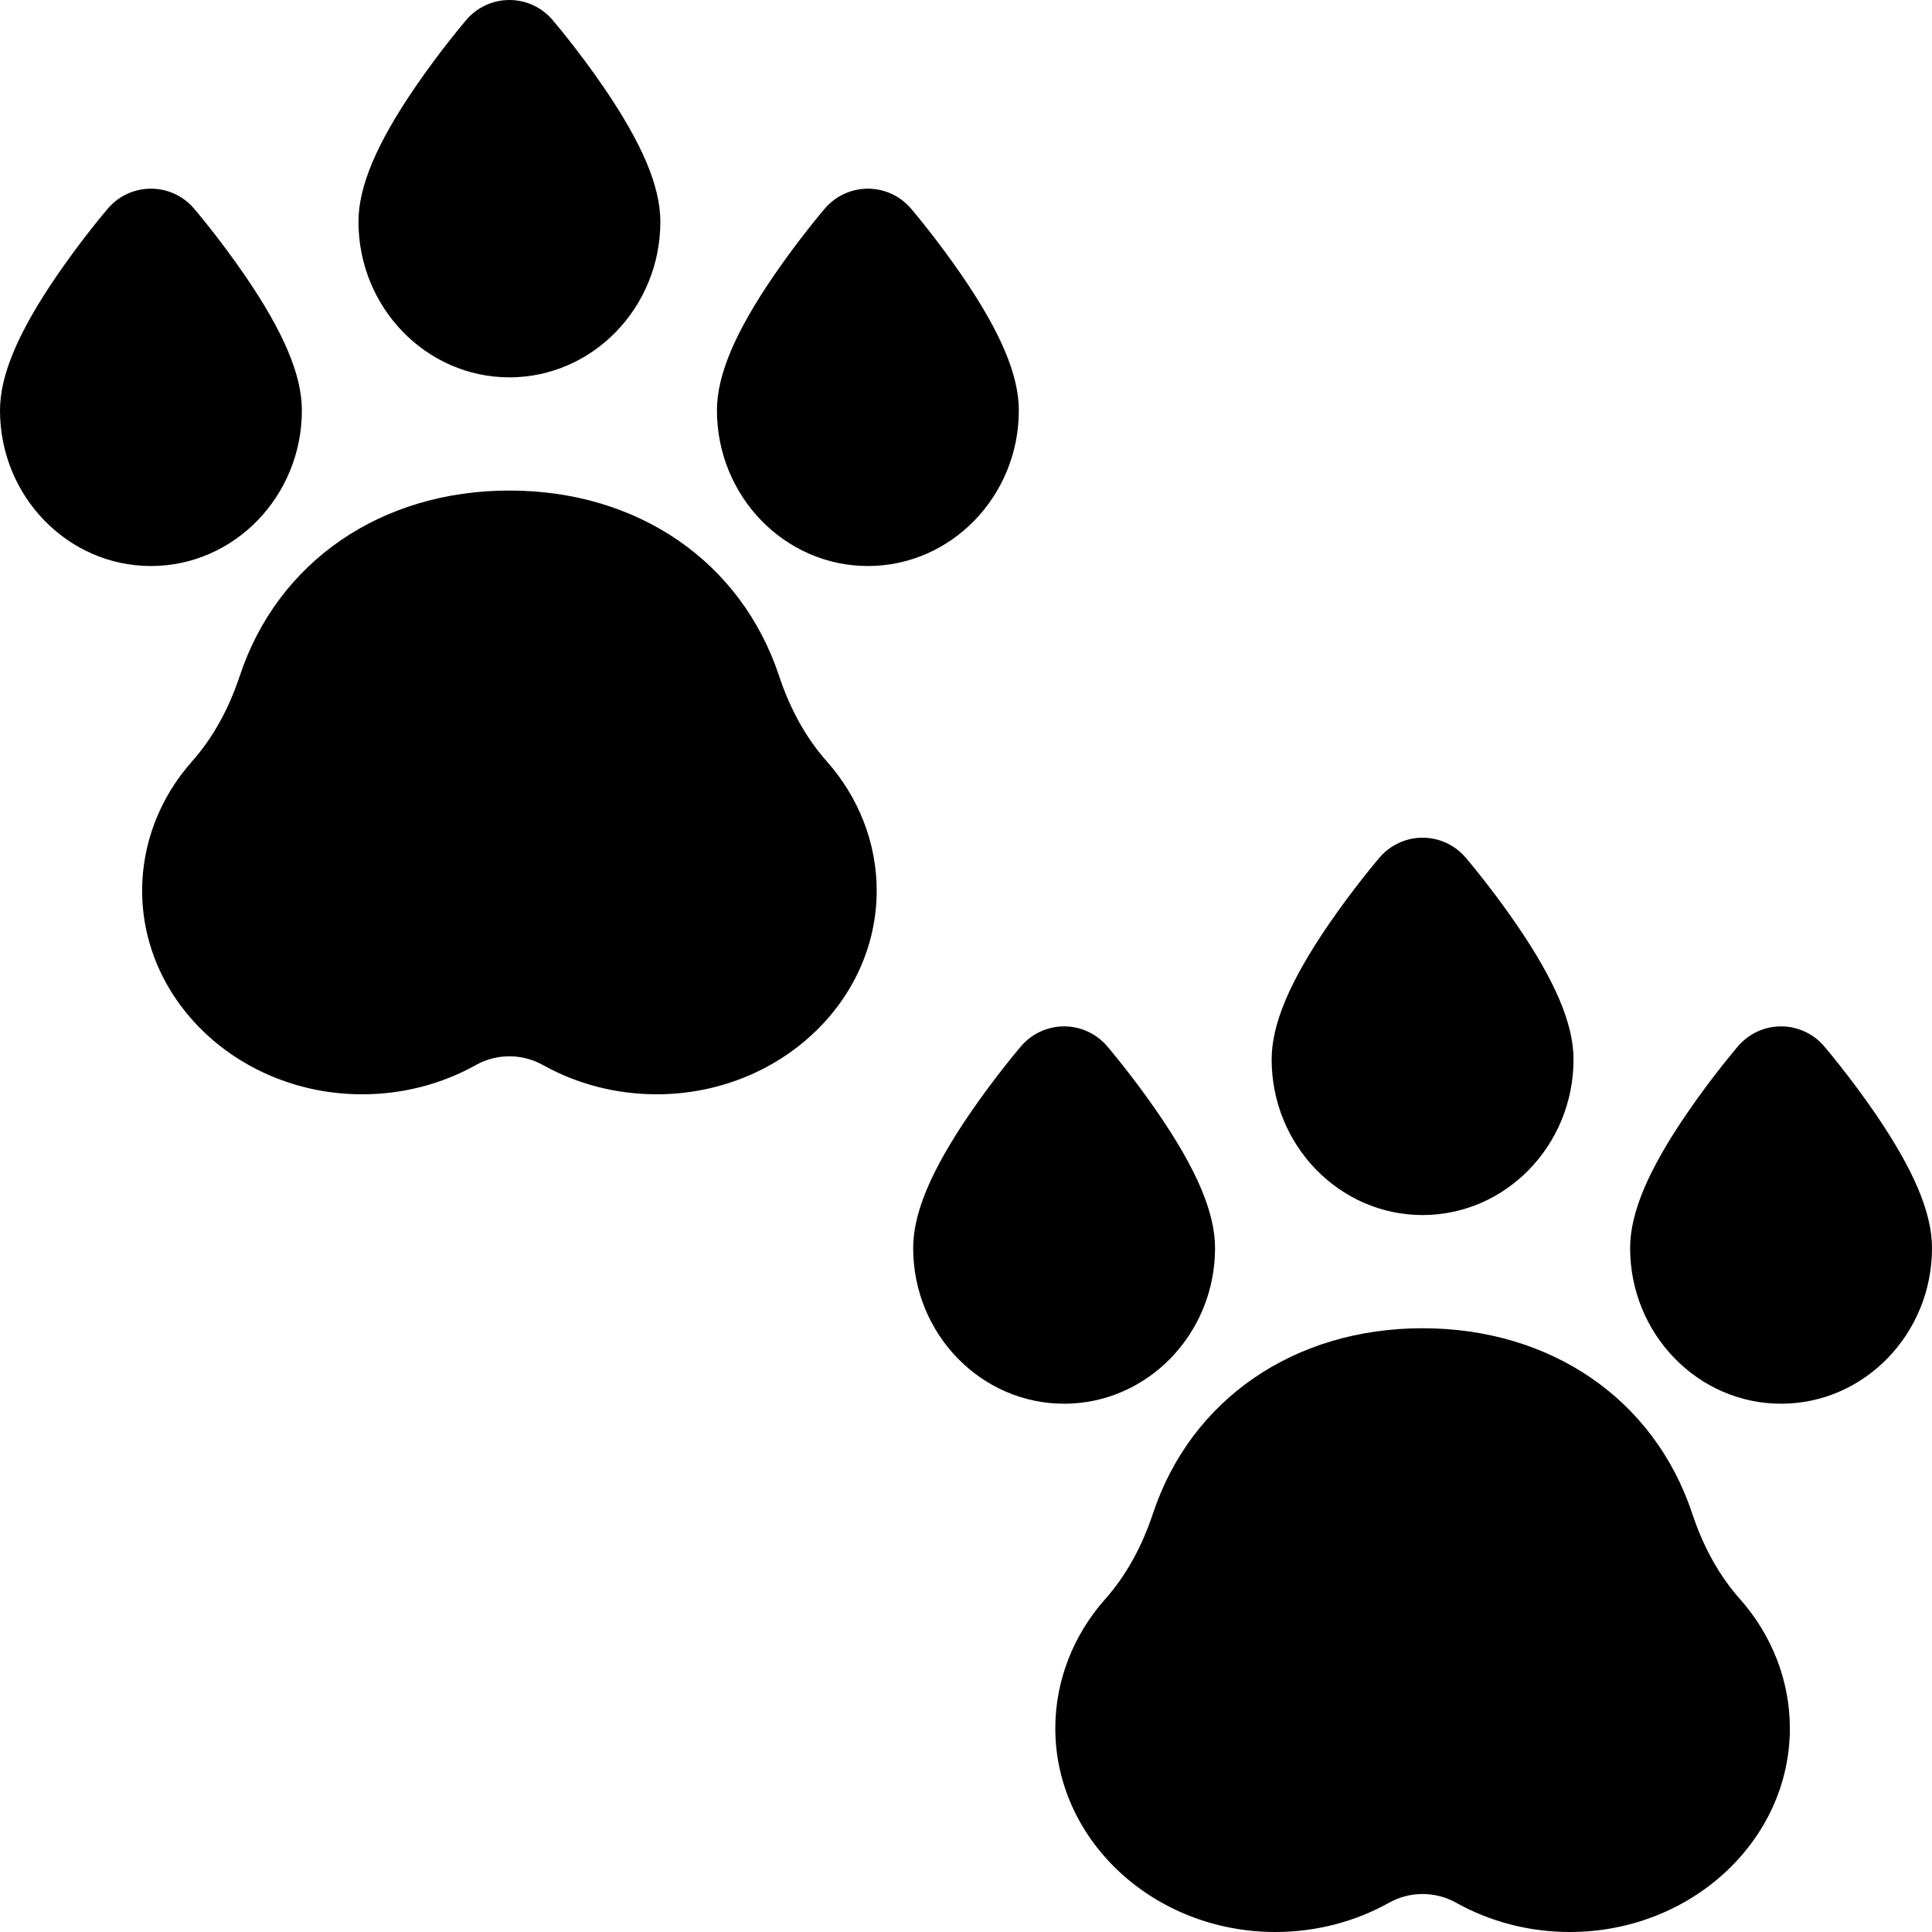 <svg enable-background="new 0 0 512 512" height="512" viewBox="0 0 512 512" width="512" xmlns="http://www.w3.org/2000/svg"><g><g><path d="m174 290c-10.647 0-21.066-2.686-30.133-7.767-5.47-3.064-12.266-3.064-17.734 0-9.067 5.081-19.486 7.767-30.133 7.767-32.165 0-58.333-24.225-58.333-54 0-12.479 4.706-24.645 13.25-34.257 5.41-6.086 9.656-13.698 12.622-22.626 10.062-30.297 37.445-49.117 71.461-49.117s61.399 18.82 71.462 49.117c2.965 8.928 7.212 16.54 12.622 22.626 8.544 9.612 13.25 21.778 13.25 34.257-.001 29.775-26.169 54-58.334 54z"/><path d="m135 100c-22.056 0-40-18.505-40-41.25 0-9.351 4.806-20.722 15.125-35.787 6.626-9.675 13.196-17.385 13.472-17.708 2.85-3.335 7.016-5.255 11.403-5.255s8.553 1.92 11.403 5.255c.276.323 6.846 8.033 13.472 17.708 10.319 15.065 15.125 26.436 15.125 35.787 0 22.745-17.944 41.25-40 41.25z"/><path d="m40 150c-22.056 0-40-18.505-40-41.25 0-9.351 4.806-20.722 15.125-35.787 6.626-9.675 13.196-17.385 13.472-17.708 2.85-3.335 7.016-5.255 11.403-5.255s8.553 1.92 11.403 5.255c.276.323 6.846 8.033 13.472 17.708 10.319 15.065 15.125 26.436 15.125 35.787 0 22.745-17.944 41.25-40 41.25z"/><path d="m230 150c-22.056 0-40-18.505-40-41.25 0-9.351 4.806-20.722 15.125-35.787 6.626-9.675 13.196-17.385 13.472-17.708 2.85-3.335 7.016-5.255 11.403-5.255s8.553 1.92 11.403 5.255c.276.323 6.846 8.033 13.472 17.708 10.319 15.065 15.125 26.436 15.125 35.787 0 22.745-17.944 41.25-40 41.25z"/></g><g><path d="m416 512c-10.647 0-21.066-2.686-30.133-7.767-5.47-3.064-12.266-3.064-17.734 0-9.067 5.081-19.486 7.767-30.133 7.767-32.165 0-58.333-24.225-58.333-54 0-12.479 4.706-24.645 13.25-34.257 5.41-6.086 9.656-13.698 12.622-22.626 10.062-30.297 37.445-49.117 71.461-49.117s61.399 18.82 71.462 49.117c2.965 8.928 7.212 16.54 12.622 22.626 8.544 9.612 13.25 21.778 13.25 34.257-.001 29.775-26.169 54-58.334 54z"/><path d="m377 322c-22.056 0-40-18.505-40-41.25 0-9.351 4.806-20.722 15.125-35.787 6.626-9.675 13.196-17.385 13.472-17.708 2.85-3.335 7.016-5.255 11.403-5.255s8.553 1.92 11.403 5.255c.276.323 6.846 8.033 13.472 17.708 10.319 15.065 15.125 26.436 15.125 35.787 0 22.745-17.944 41.25-40 41.25z"/><path d="m282 372c-22.056 0-40-18.505-40-41.25 0-9.351 4.806-20.722 15.125-35.787 6.626-9.675 13.196-17.385 13.472-17.708 2.85-3.335 7.016-5.255 11.403-5.255s8.553 1.92 11.403 5.255c.276.323 6.846 8.033 13.472 17.708 10.319 15.065 15.125 26.436 15.125 35.787 0 22.745-17.944 41.25-40 41.25z"/><path d="m472 372c-22.056 0-40-18.505-40-41.25 0-9.351 4.806-20.722 15.125-35.787 6.626-9.675 13.196-17.385 13.472-17.708 2.85-3.335 7.016-5.255 11.403-5.255s8.553 1.92 11.403 5.255c.276.323 6.846 8.033 13.472 17.708 10.319 15.065 15.125 26.436 15.125 35.787 0 22.745-17.944 41.25-40 41.25z"/></g></g></svg>